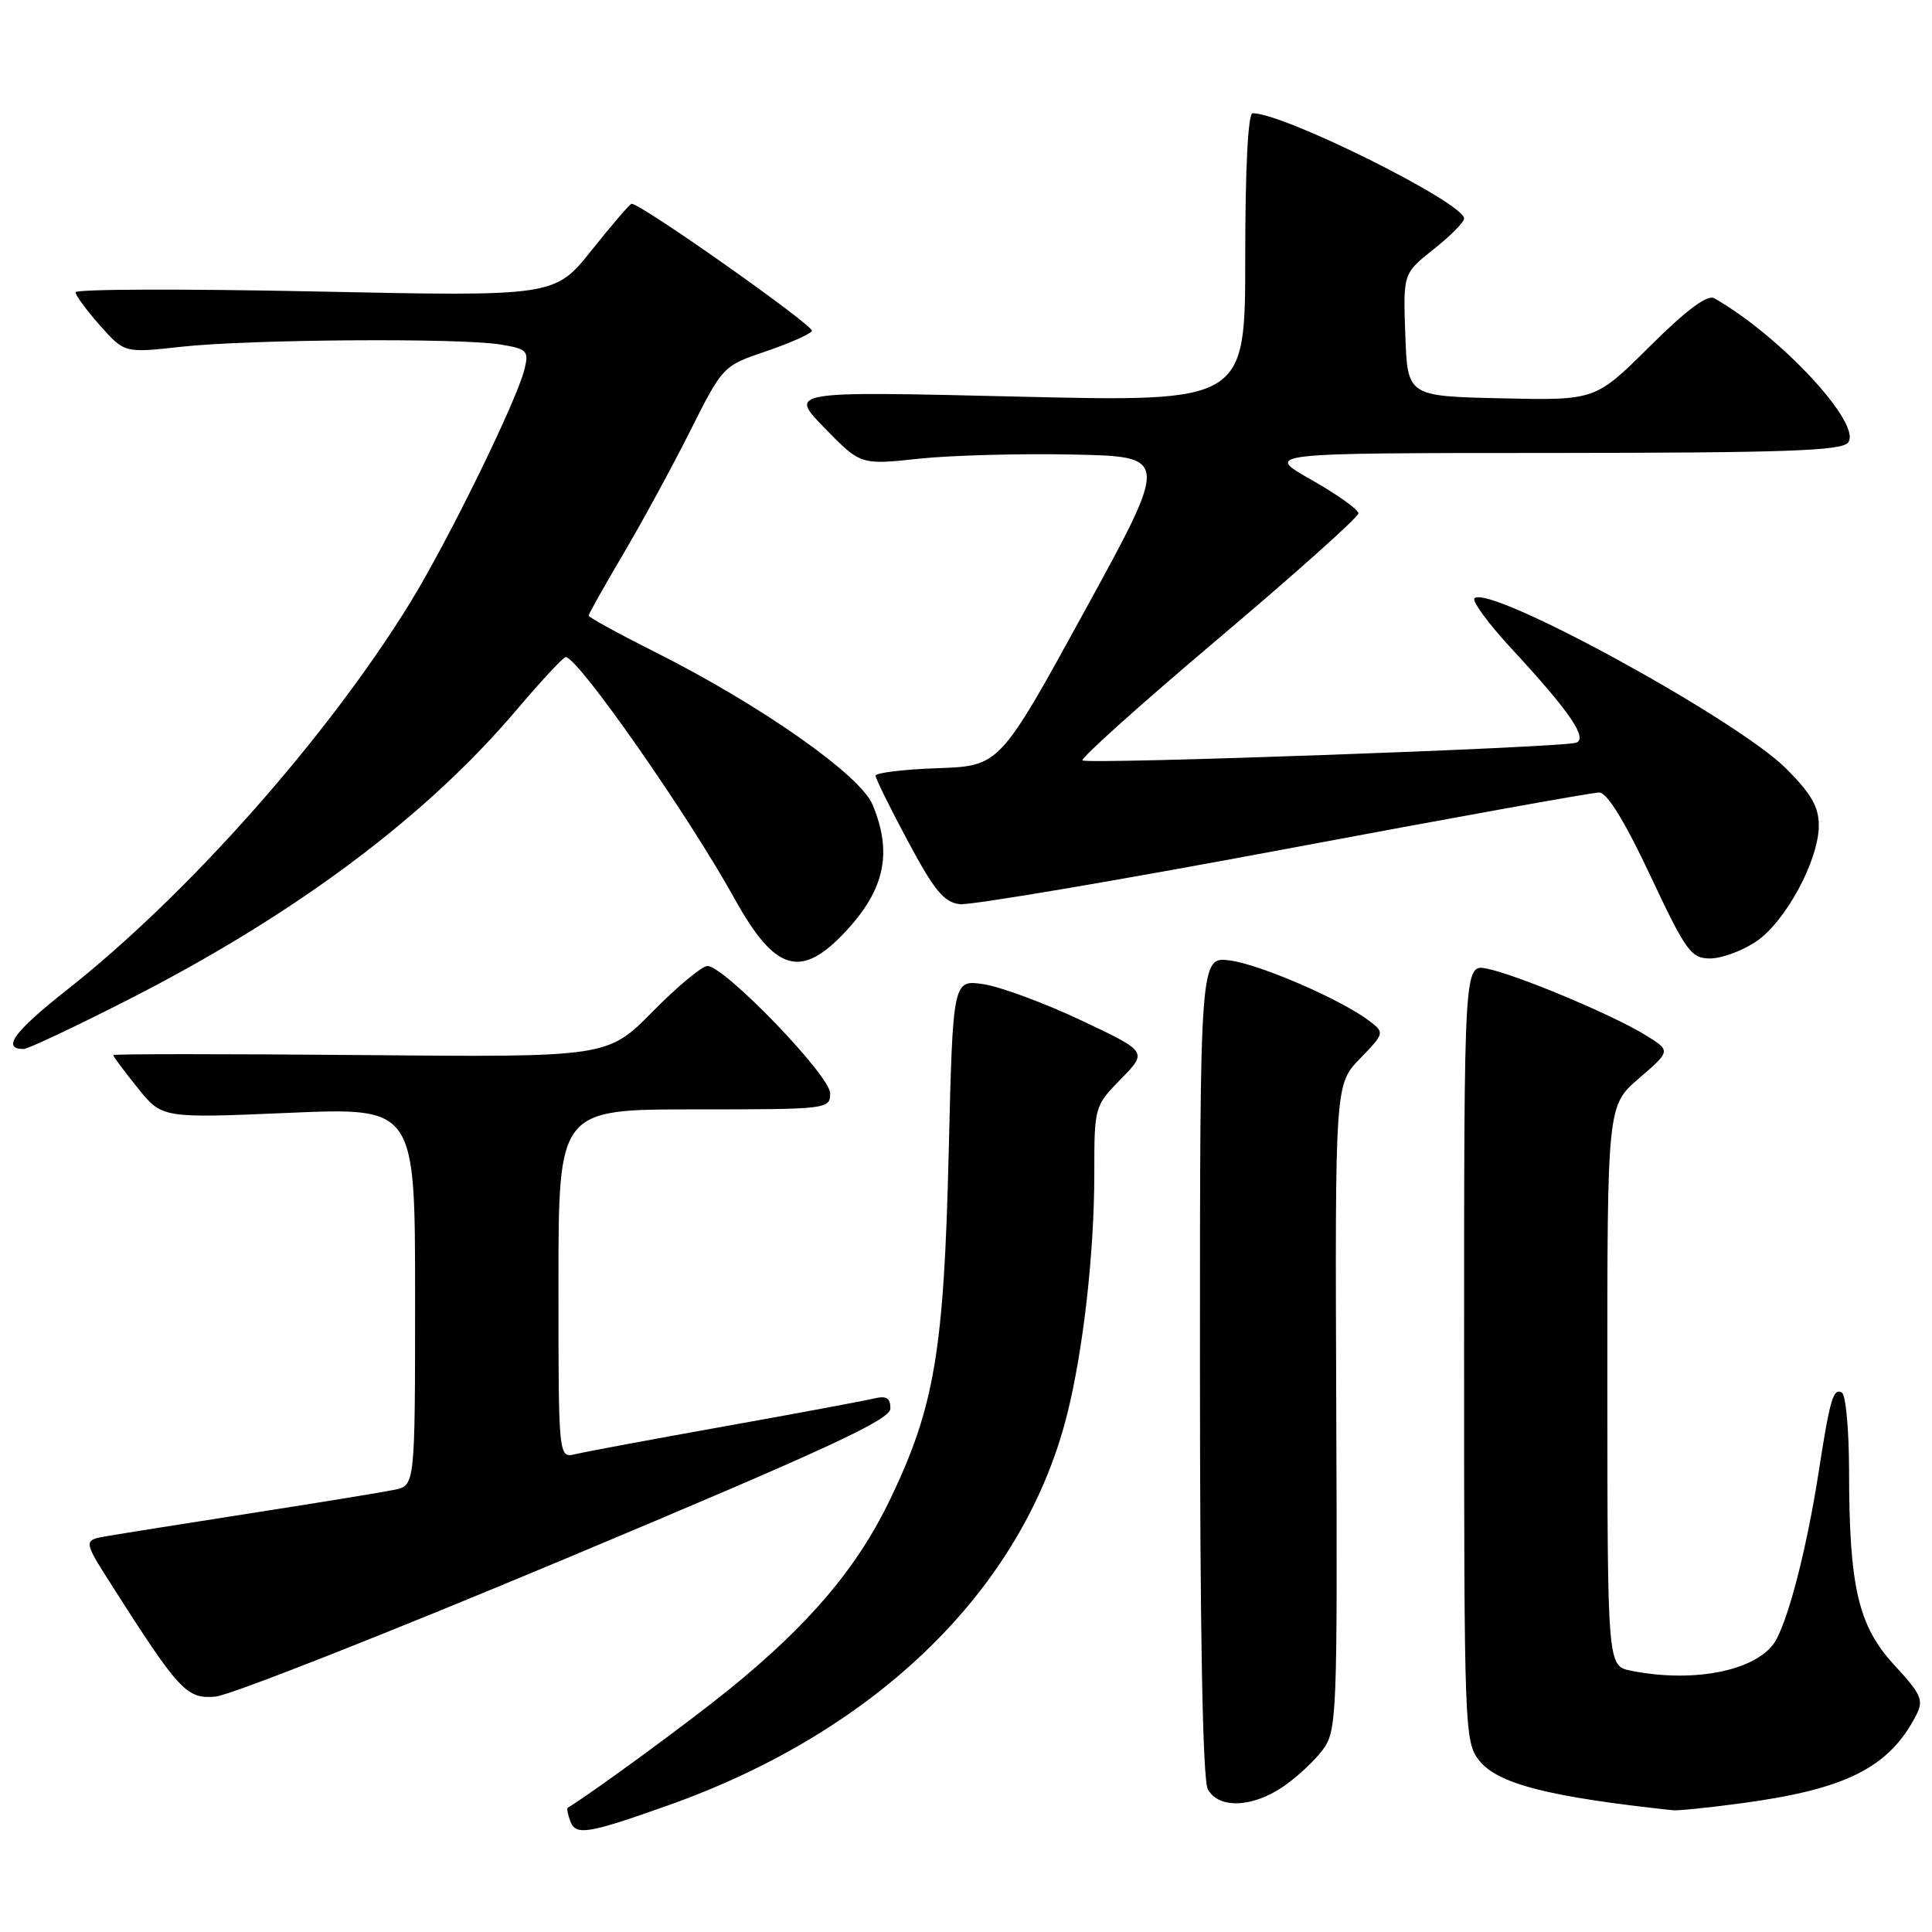 <?xml version="1.0" encoding="UTF-8" standalone="no"?>
<!DOCTYPE svg PUBLIC "-//W3C//DTD SVG 1.1//EN" "http://www.w3.org/Graphics/SVG/1.1/DTD/svg11.dtd" >
<svg xmlns="http://www.w3.org/2000/svg" xmlns:xlink="http://www.w3.org/1999/xlink" version="1.1" viewBox="0 0 256 256">
 <g >
 <path fill="currentColor"
d=" M 88.50 239.23 C 116.24 229.40 135.58 210.48 141.38 187.50 C 143.53 178.99 145.00 166.04 145.00 155.57 C 145.00 146.64 145.02 146.56 148.53 142.97 C 152.06 139.36 152.06 139.36 143.28 135.21 C 138.45 132.93 132.65 130.78 130.38 130.42 C 126.26 129.79 126.26 129.79 125.71 152.64 C 125.08 179.02 123.83 186.41 117.96 198.65 C 113.58 207.77 107.24 215.24 96.59 223.88 C 91.23 228.22 78.85 237.30 75.23 239.54 C 75.08 239.64 75.24 240.45 75.58 241.35 C 76.31 243.25 77.91 242.99 88.50 239.23 Z  M 230.68 238.95 C 244.63 237.09 250.33 234.21 253.91 227.26 C 254.93 225.28 254.59 224.51 250.99 220.61 C 246.21 215.42 245.02 210.27 245.01 194.81 C 245.00 189.48 244.58 184.86 244.07 184.54 C 242.93 183.84 242.47 185.41 240.99 195.00 C 239.50 204.61 237.23 213.66 235.42 217.16 C 233.31 221.24 224.78 223.11 216.12 221.38 C 213.00 220.75 213.00 220.75 212.98 183.62 C 212.97 146.50 212.97 146.50 217.20 142.86 C 221.42 139.23 221.42 139.23 217.96 137.11 C 213.53 134.40 200.94 129.14 197.02 128.35 C 194.00 127.75 194.00 127.75 194.00 179.24 C 194.00 229.15 194.06 230.81 195.99 233.26 C 198.43 236.37 205.13 238.09 221.68 239.87 C 222.33 239.94 226.38 239.53 230.68 238.95 Z  M 170.01 236.75 C 171.83 235.51 174.20 233.31 175.27 231.86 C 177.15 229.32 177.22 227.48 177.06 186.46 C 176.90 143.70 176.90 143.70 180.20 140.28 C 183.45 136.92 183.47 136.83 181.50 135.32 C 177.87 132.52 167.07 127.82 163.00 127.27 C 159.00 126.74 159.00 126.74 159.00 180.93 C 159.00 216.38 159.36 235.80 160.04 237.07 C 161.44 239.69 165.89 239.55 170.01 236.75 Z  M 75.01 206.50 C 109.60 192.00 117.96 188.14 117.98 186.64 C 117.99 185.22 117.47 184.91 115.75 185.32 C 114.51 185.62 105.62 187.28 96.00 189.00 C 86.38 190.72 77.49 192.38 76.25 192.68 C 74.00 193.22 74.00 193.22 74.00 170.11 C 74.00 147.00 74.00 147.00 92.00 147.00 C 109.73 147.00 110.00 146.97 110.00 144.86 C 110.00 142.53 95.99 128.00 93.74 128.00 C 93.02 128.00 89.75 130.72 86.47 134.05 C 80.50 140.10 80.50 140.10 47.75 139.80 C 29.74 139.64 15.00 139.64 15.00 139.81 C 15.00 139.98 16.46 141.93 18.24 144.15 C 21.48 148.18 21.48 148.18 38.24 147.46 C 55.00 146.74 55.00 146.74 55.00 171.79 C 55.00 196.84 55.00 196.84 52.25 197.41 C 50.74 197.72 42.30 199.10 33.50 200.47 C 24.70 201.85 16.04 203.22 14.25 203.53 C 11.01 204.09 11.01 204.09 14.75 209.97 C 23.74 224.08 24.73 225.15 28.55 224.81 C 30.49 224.64 51.39 216.40 75.01 206.50 Z  M 16.82 132.55 C 38.98 121.28 56.38 108.31 68.47 94.04 C 71.75 90.17 74.68 87.03 74.97 87.06 C 76.70 87.24 91.17 107.95 97.34 119.09 C 102.73 128.81 106.15 129.79 112.13 123.34 C 117.26 117.79 118.27 112.97 115.61 106.60 C 113.97 102.68 100.73 93.39 86.80 86.40 C 81.96 83.97 78.00 81.80 78.00 81.57 C 78.00 81.35 80.04 77.72 82.53 73.50 C 85.02 69.29 89.02 61.94 91.42 57.17 C 95.76 48.53 95.80 48.48 101.44 46.57 C 104.56 45.51 107.32 44.29 107.59 43.86 C 107.98 43.23 84.97 27.00 83.69 27.00 C 83.48 27.00 81.10 29.76 78.41 33.14 C 73.50 39.29 73.50 39.29 41.75 38.62 C 24.29 38.26 10.01 38.30 10.01 38.73 C 10.02 39.15 11.49 41.14 13.26 43.14 C 16.50 46.78 16.50 46.78 24.00 45.95 C 32.98 44.96 60.94 44.76 66.32 45.65 C 69.84 46.23 70.09 46.49 69.51 48.89 C 68.49 53.09 59.29 71.86 54.26 80.00 C 43.27 97.81 24.84 118.58 8.84 131.19 C 1.86 136.69 0.17 139.00 3.13 139.00 C 3.69 139.00 9.85 136.10 16.82 132.55 Z  M 232.71 124.75 C 236.61 122.11 241.00 113.98 241.00 109.38 C 241.00 106.91 239.99 105.15 236.66 101.83 C 230.12 95.29 197.30 77.37 195.38 79.28 C 195.02 79.64 197.21 82.62 200.24 85.90 C 207.97 94.25 210.48 97.90 208.82 98.42 C 206.74 99.07 143.98 101.31 143.43 100.76 C 143.15 100.49 151.27 93.21 161.46 84.60 C 171.66 75.98 180.00 68.52 180.00 68.02 C 180.00 67.52 177.19 65.52 173.75 63.57 C 167.50 60.03 167.50 60.03 205.63 60.02 C 236.32 60.00 243.97 59.74 244.87 58.66 C 246.84 56.28 235.96 44.54 227.15 39.52 C 226.23 39.00 223.48 41.05 218.59 45.91 C 211.39 53.06 211.39 53.06 198.94 52.78 C 186.50 52.50 186.50 52.50 186.21 44.36 C 185.92 36.23 185.92 36.23 189.96 33.03 C 192.18 31.27 194.00 29.44 194.00 28.96 C 194.00 26.88 170.16 15.00 165.98 15.00 C 165.37 15.00 165.00 22.34 165.00 34.13 C 165.00 53.27 165.00 53.27 134.75 52.55 C 104.50 51.83 104.50 51.83 109.27 56.72 C 114.04 61.61 114.04 61.61 121.77 60.78 C 126.02 60.33 135.22 60.08 142.22 60.23 C 154.94 60.50 154.94 60.50 143.70 81.00 C 132.46 101.50 132.46 101.50 124.23 101.79 C 119.70 101.95 116.01 102.40 116.02 102.79 C 116.03 103.18 117.96 107.10 120.32 111.50 C 123.79 117.99 125.08 119.56 127.18 119.81 C 128.60 119.97 147.89 116.71 170.04 112.56 C 192.19 108.40 211.03 105.00 211.90 105.01 C 212.95 105.02 215.28 108.80 218.67 116.01 C 223.42 126.10 224.07 127.00 226.61 127.00 C 228.13 127.00 230.87 125.99 232.71 124.75 Z "/>
</g>
</svg>